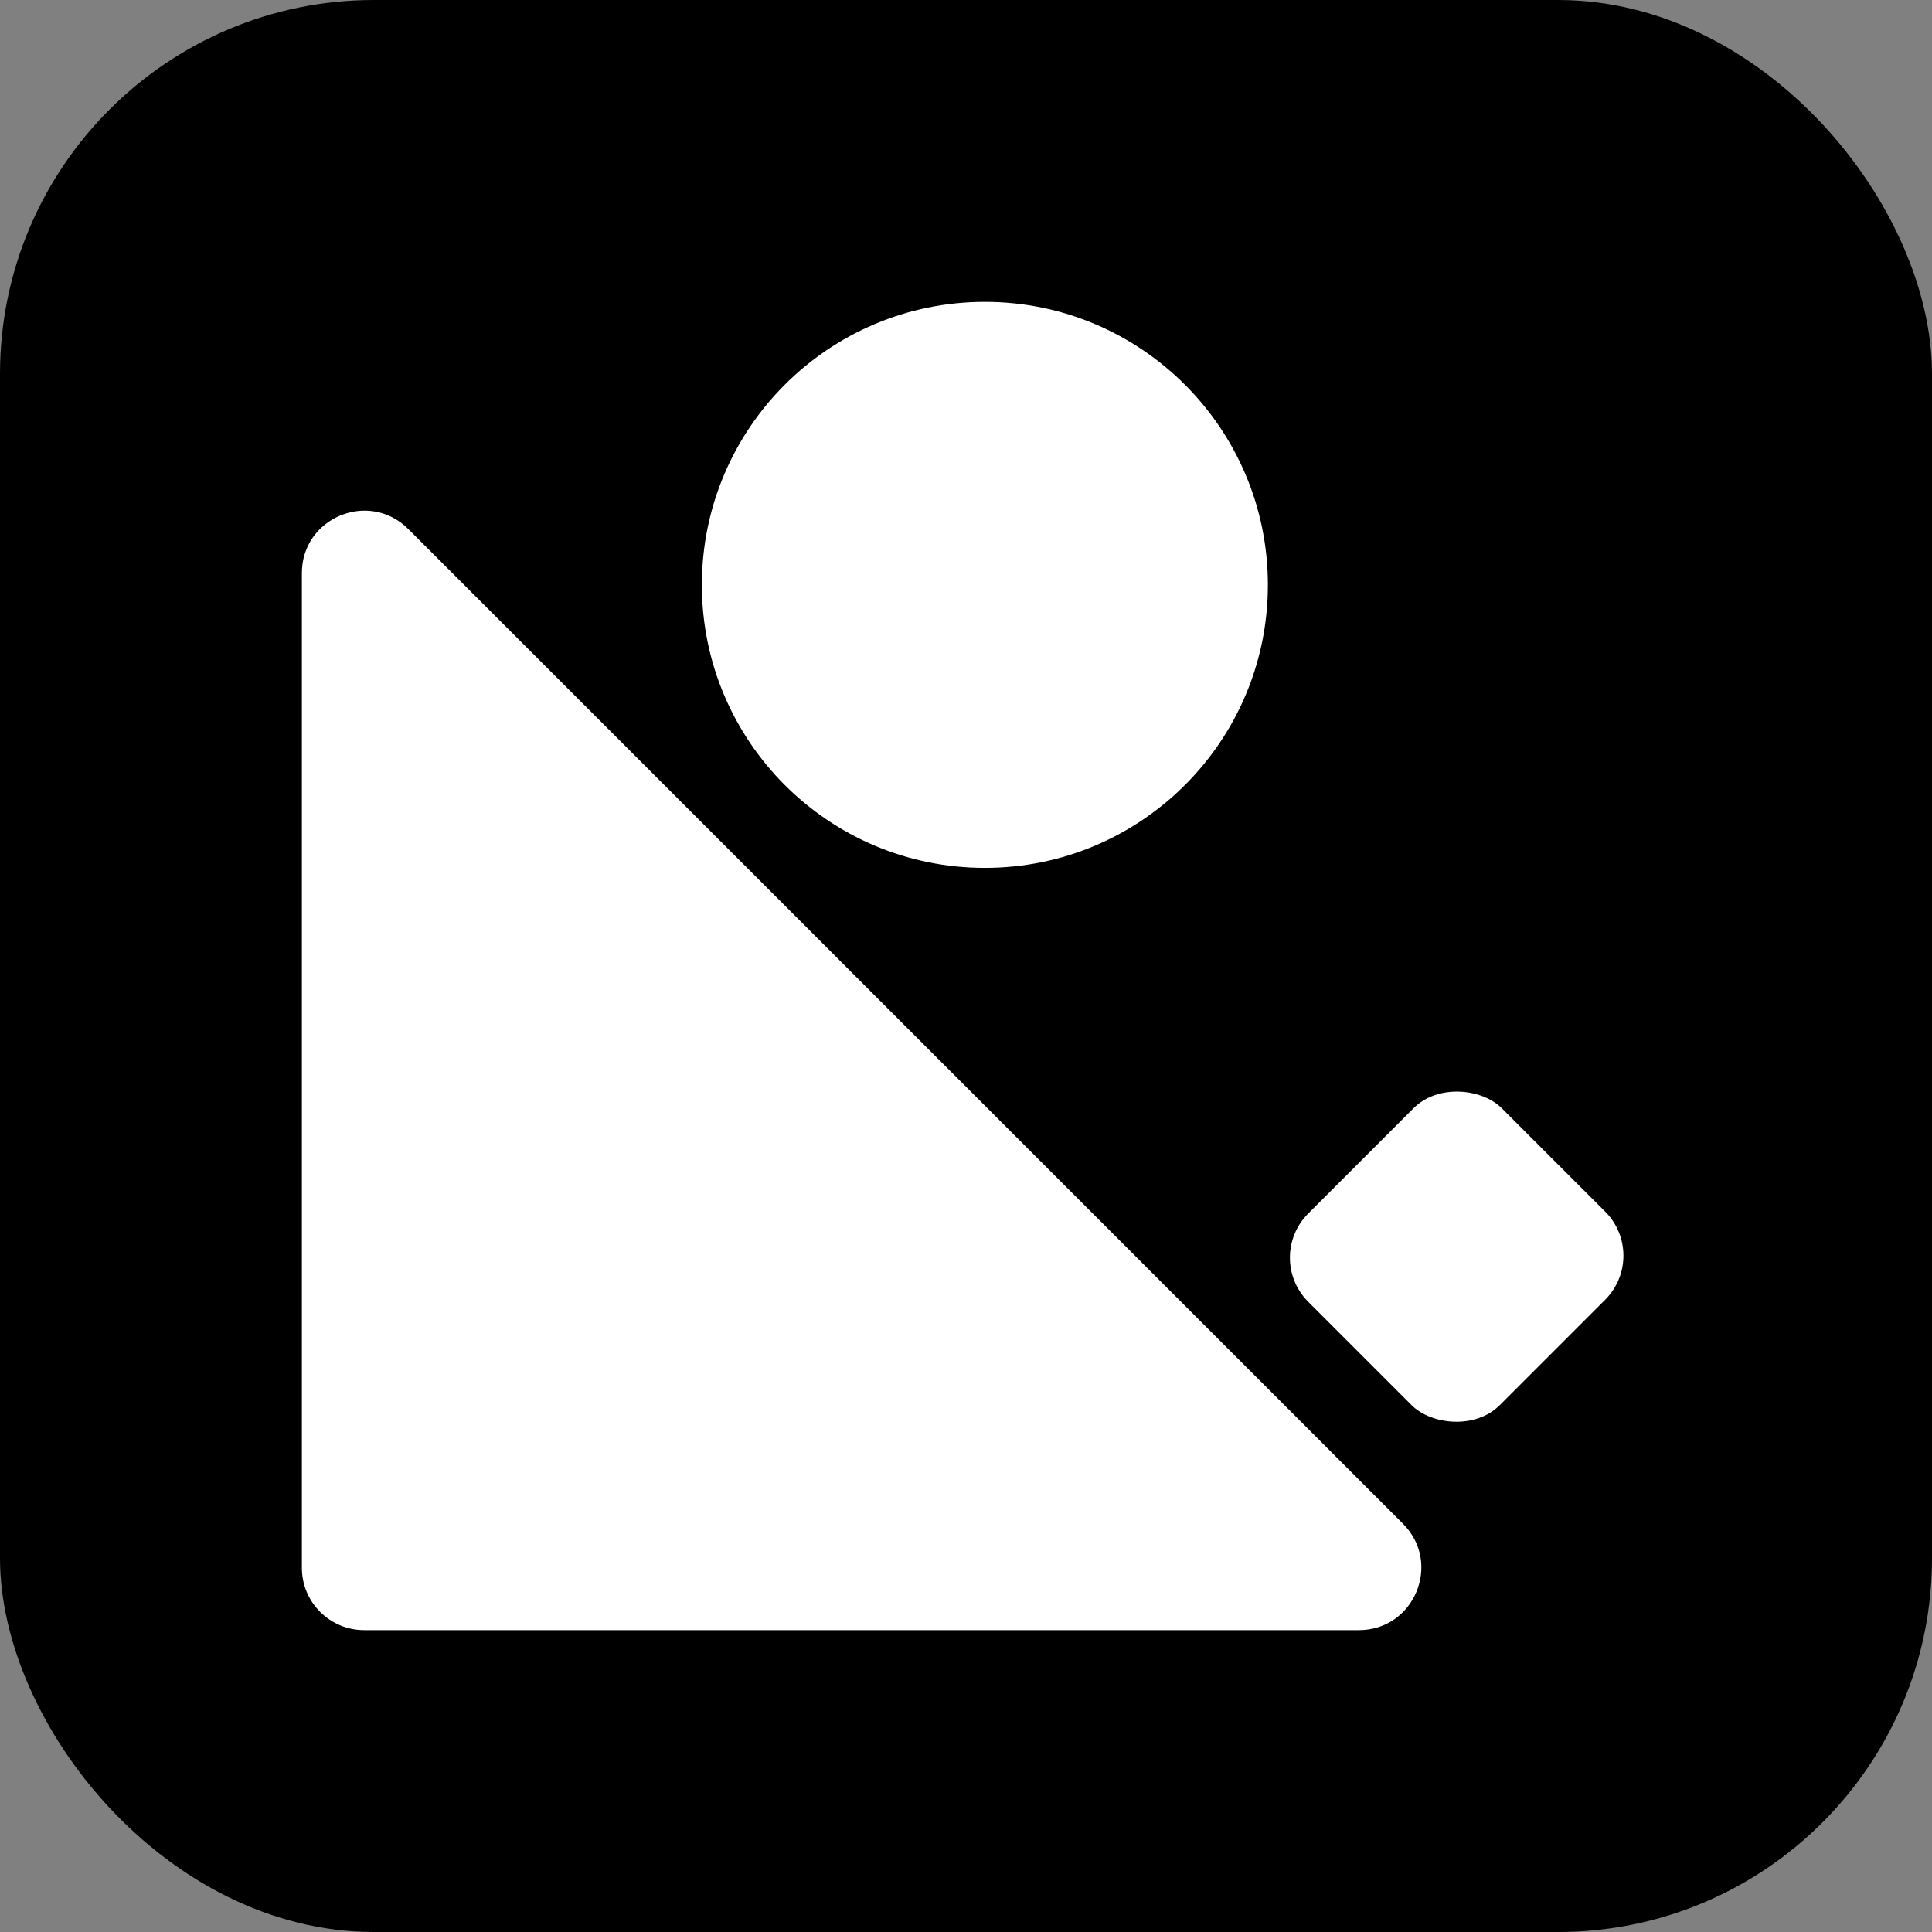 <svg xmlns="http://www.w3.org/2000/svg" width="400" height="400" viewBox="0 0 124 124" fill="none">
  <rect x="0" y="0" width="124" height="124" fill="#808080" stroke="none"/>
  <rect width="124" height="124" rx="24" fill="currentColor"/>
  <path d="M19.375 36.782V100.625C19.375 102.834 21.166 104.625 23.375 104.625H87.218C90.782 104.625 92.566 100.316 90.047 97.797L26.203 33.953C23.684 31.434 19.375 33.218 19.375 36.782Z" fill="white"/>
  <circle cx="63.211" cy="37.539" r="18.164" fill="white"/>
  <rect x="81.133" y="80.72" width="17.569" height="17.388" rx="4" transform="rotate(-45 81.133 80.72)" fill="white"/>
</svg>
